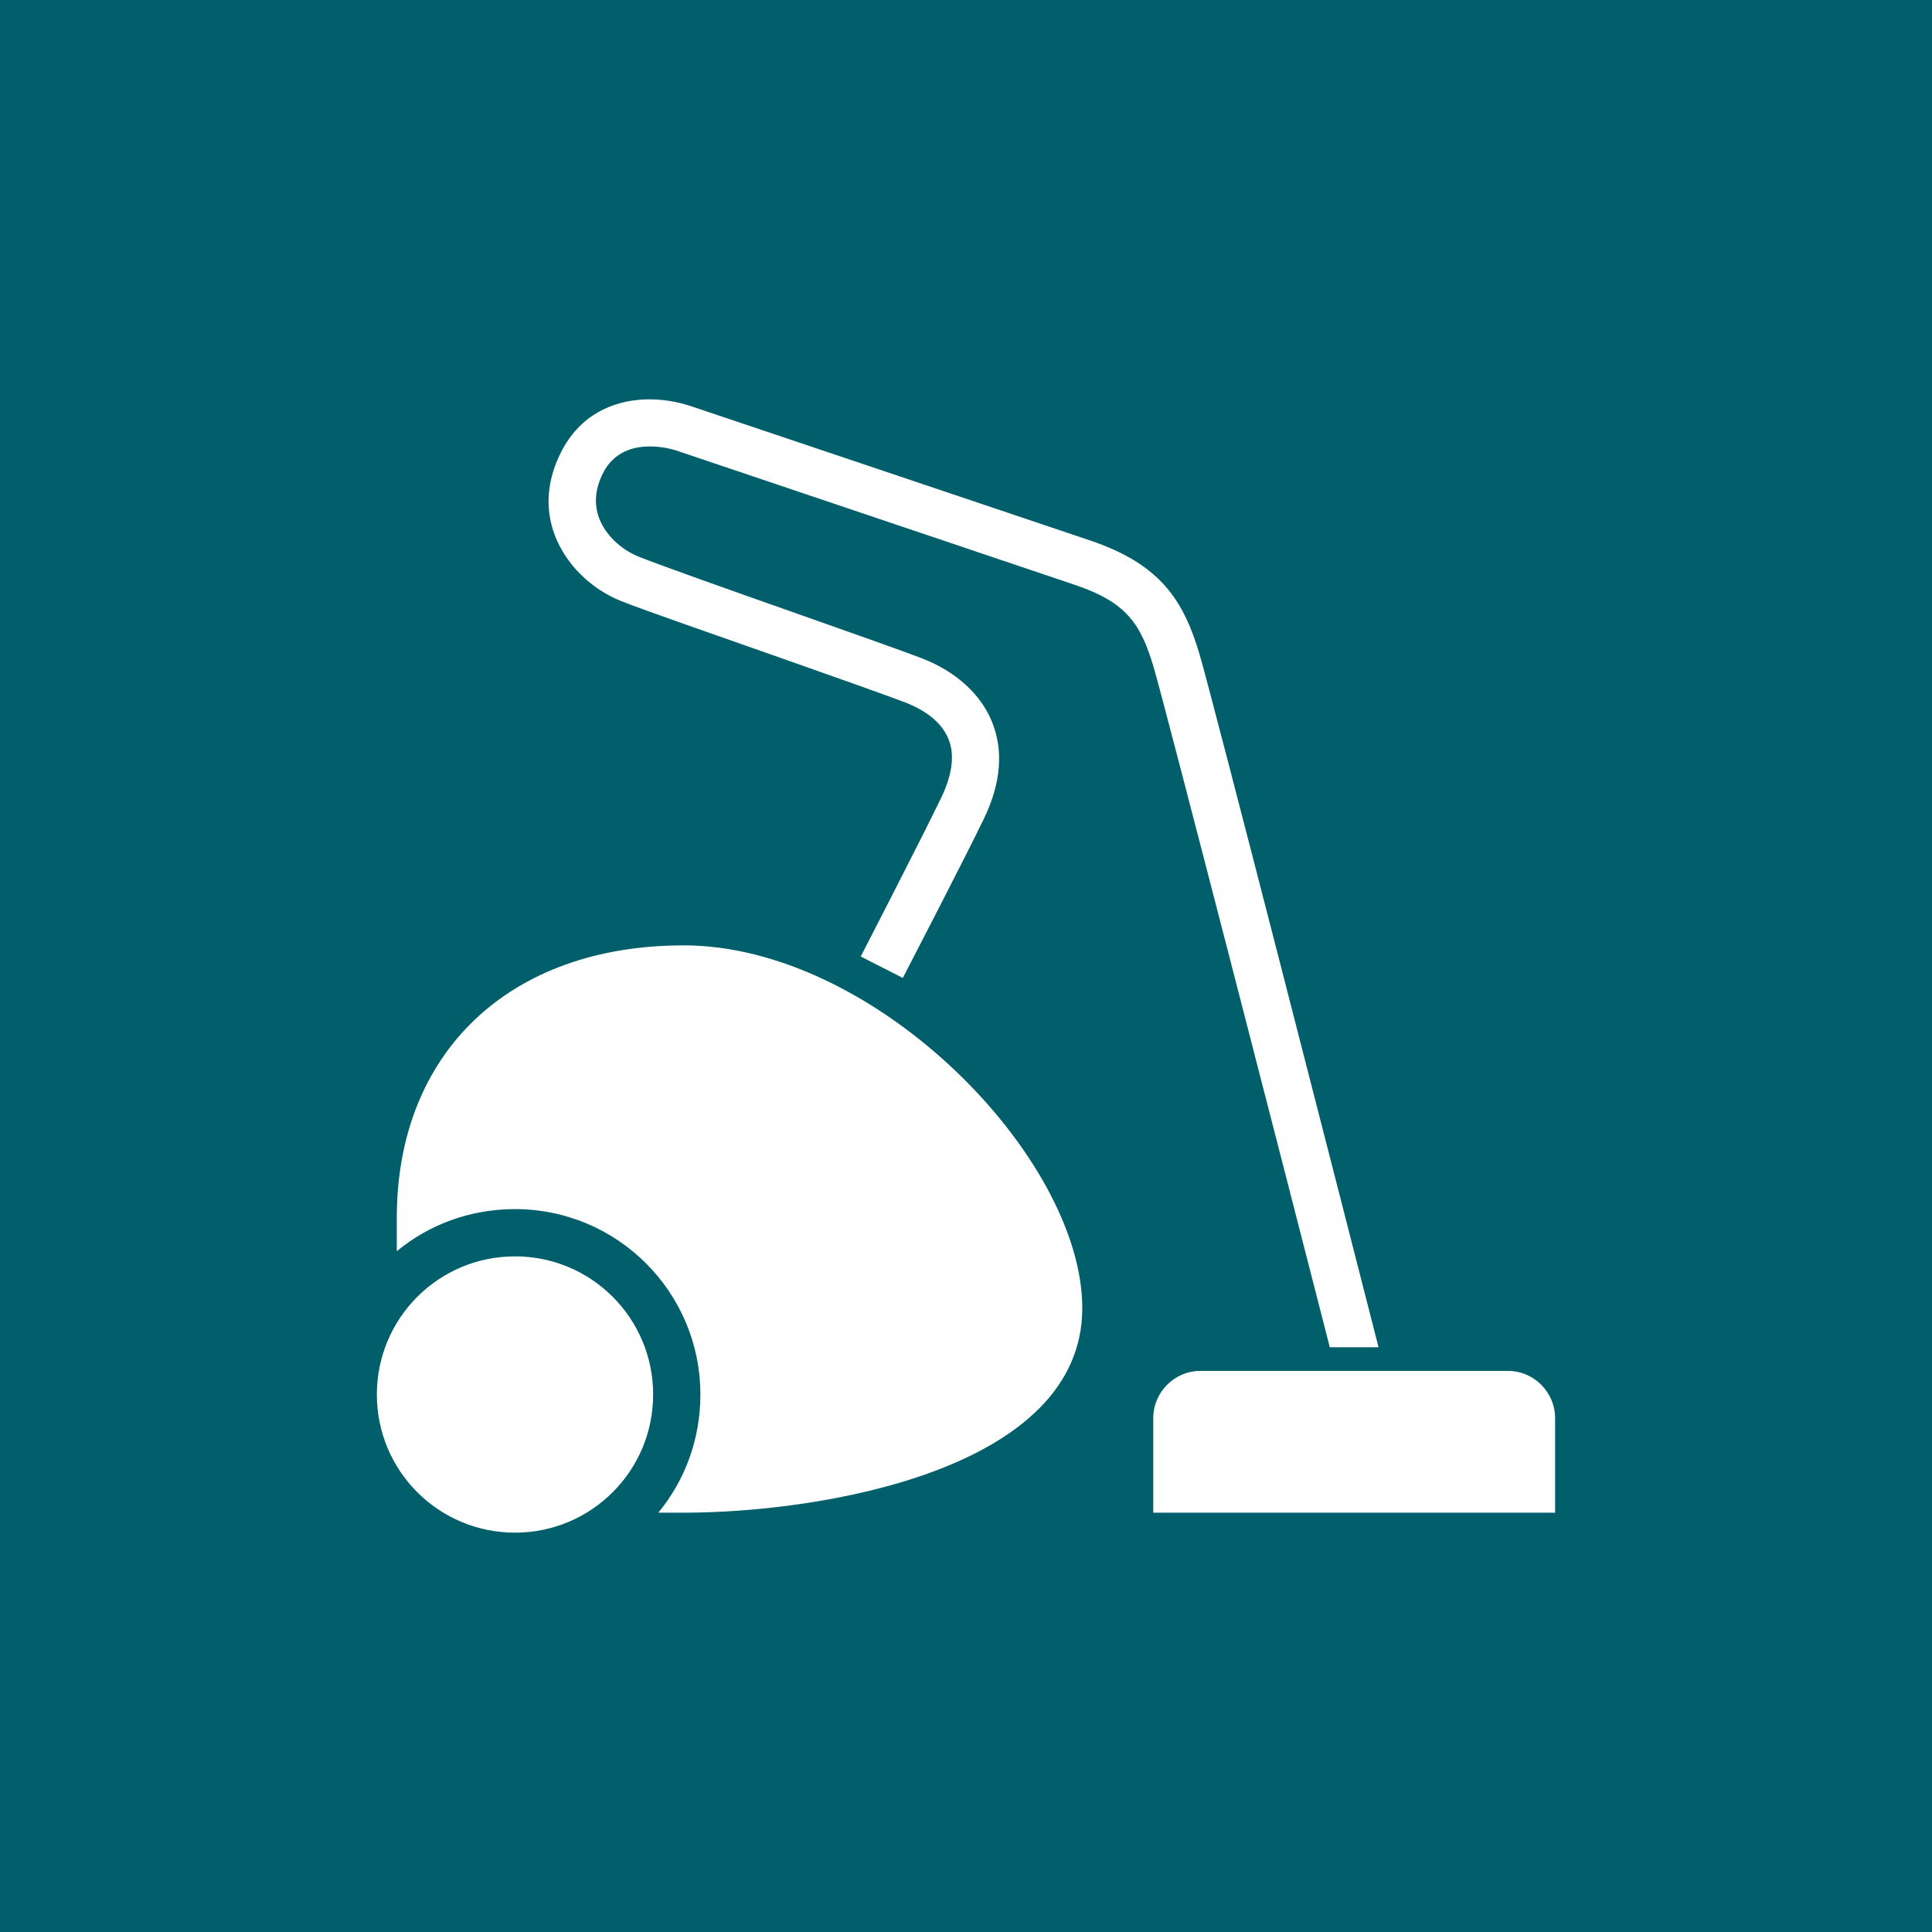 <svg xmlns="http://www.w3.org/2000/svg" viewBox="0 0 64 64"><g fill="none" fill-rule="evenodd"><g><g fill="#005F6A"><path d="M0 0h64v64H0z"></path></g><path d="m21.318,13.233c-1.006,0.052 -2.105,0.492 -2.741,1.762c-0.462,0.921 -0.532,1.863 -0.196,2.741c0.361,0.948 1.181,1.771 2.202,2.178c0.777,0.309 3.102,1.113 5.359,1.909c1.765,0.621 3.447,1.217 4.038,1.444c0.422,0.162 1.165,0.523 1.444,1.224c0.208,0.52 0.119,1.178 -0.245,1.933c-0.621,1.294 -2.646,5.222 -2.667,5.261l1.395,0.71c0.083,-0.162 2.059,-3.97 2.692,-5.286c0.56,-1.165 0.645,-2.239 0.269,-3.181c-0.37,-0.93 -1.208,-1.692 -2.349,-2.129c-0.609,-0.232 -2.264,-0.82 -4.038,-1.444c-2.138,-0.752 -4.564,-1.612 -5.31,-1.909c-0.612,-0.245 -1.116,-0.734 -1.321,-1.273c-0.177,-0.468 -0.141,-0.967 0.122,-1.493c0.645,-1.291 2.245,-0.817 2.423,-0.759c0,0 11.269,3.796 13.214,4.454c1.725,0.584 2.187,1.3 2.618,2.765c0.376,1.279 4.454,17.133 5.824,22.489l1.615,0c-1.269,-4.971 -5.521,-21.574 -5.922,-22.929c-0.532,-1.811 -1.3,-3.007 -3.622,-3.793c-1.945,-0.658 -13.239,-4.454 -13.239,-4.454c-0.395,-0.132 -0.964,-0.251 -1.566,-0.22l0,0l-0,0l0,0zm1.321,18.084c-5.763,0 -9.495,3.548 -9.495,9.03l0,1.101c1.064,-0.881 2.429,-1.395 3.915,-1.395c3.392,0 6.142,2.75 6.142,6.142c0,1.487 -0.514,2.851 -1.395,3.915l0.832,0c4.573,0 13.214,-1.419 13.214,-6.779c0,-4.965 -6.831,-12.015 -13.214,-12.015l-0,-0l-0,-0zm-5.579,10.302c-2.53,0 -4.576,2.046 -4.576,4.576c0,2.53 2.046,4.576 4.576,4.576c2.53,0 4.576,-2.046 4.576,-4.576c0,-2.53 -2.046,-4.576 -4.576,-4.576zm22.709,3.793c-0.863,0 -1.566,0.704 -1.566,1.566l0,3.132l13.312,0l0,-3.132c0,-0.863 -0.704,-1.566 -1.566,-1.566l-10.18,0l0,0z" fill="#FFF"></path></g></g></svg>